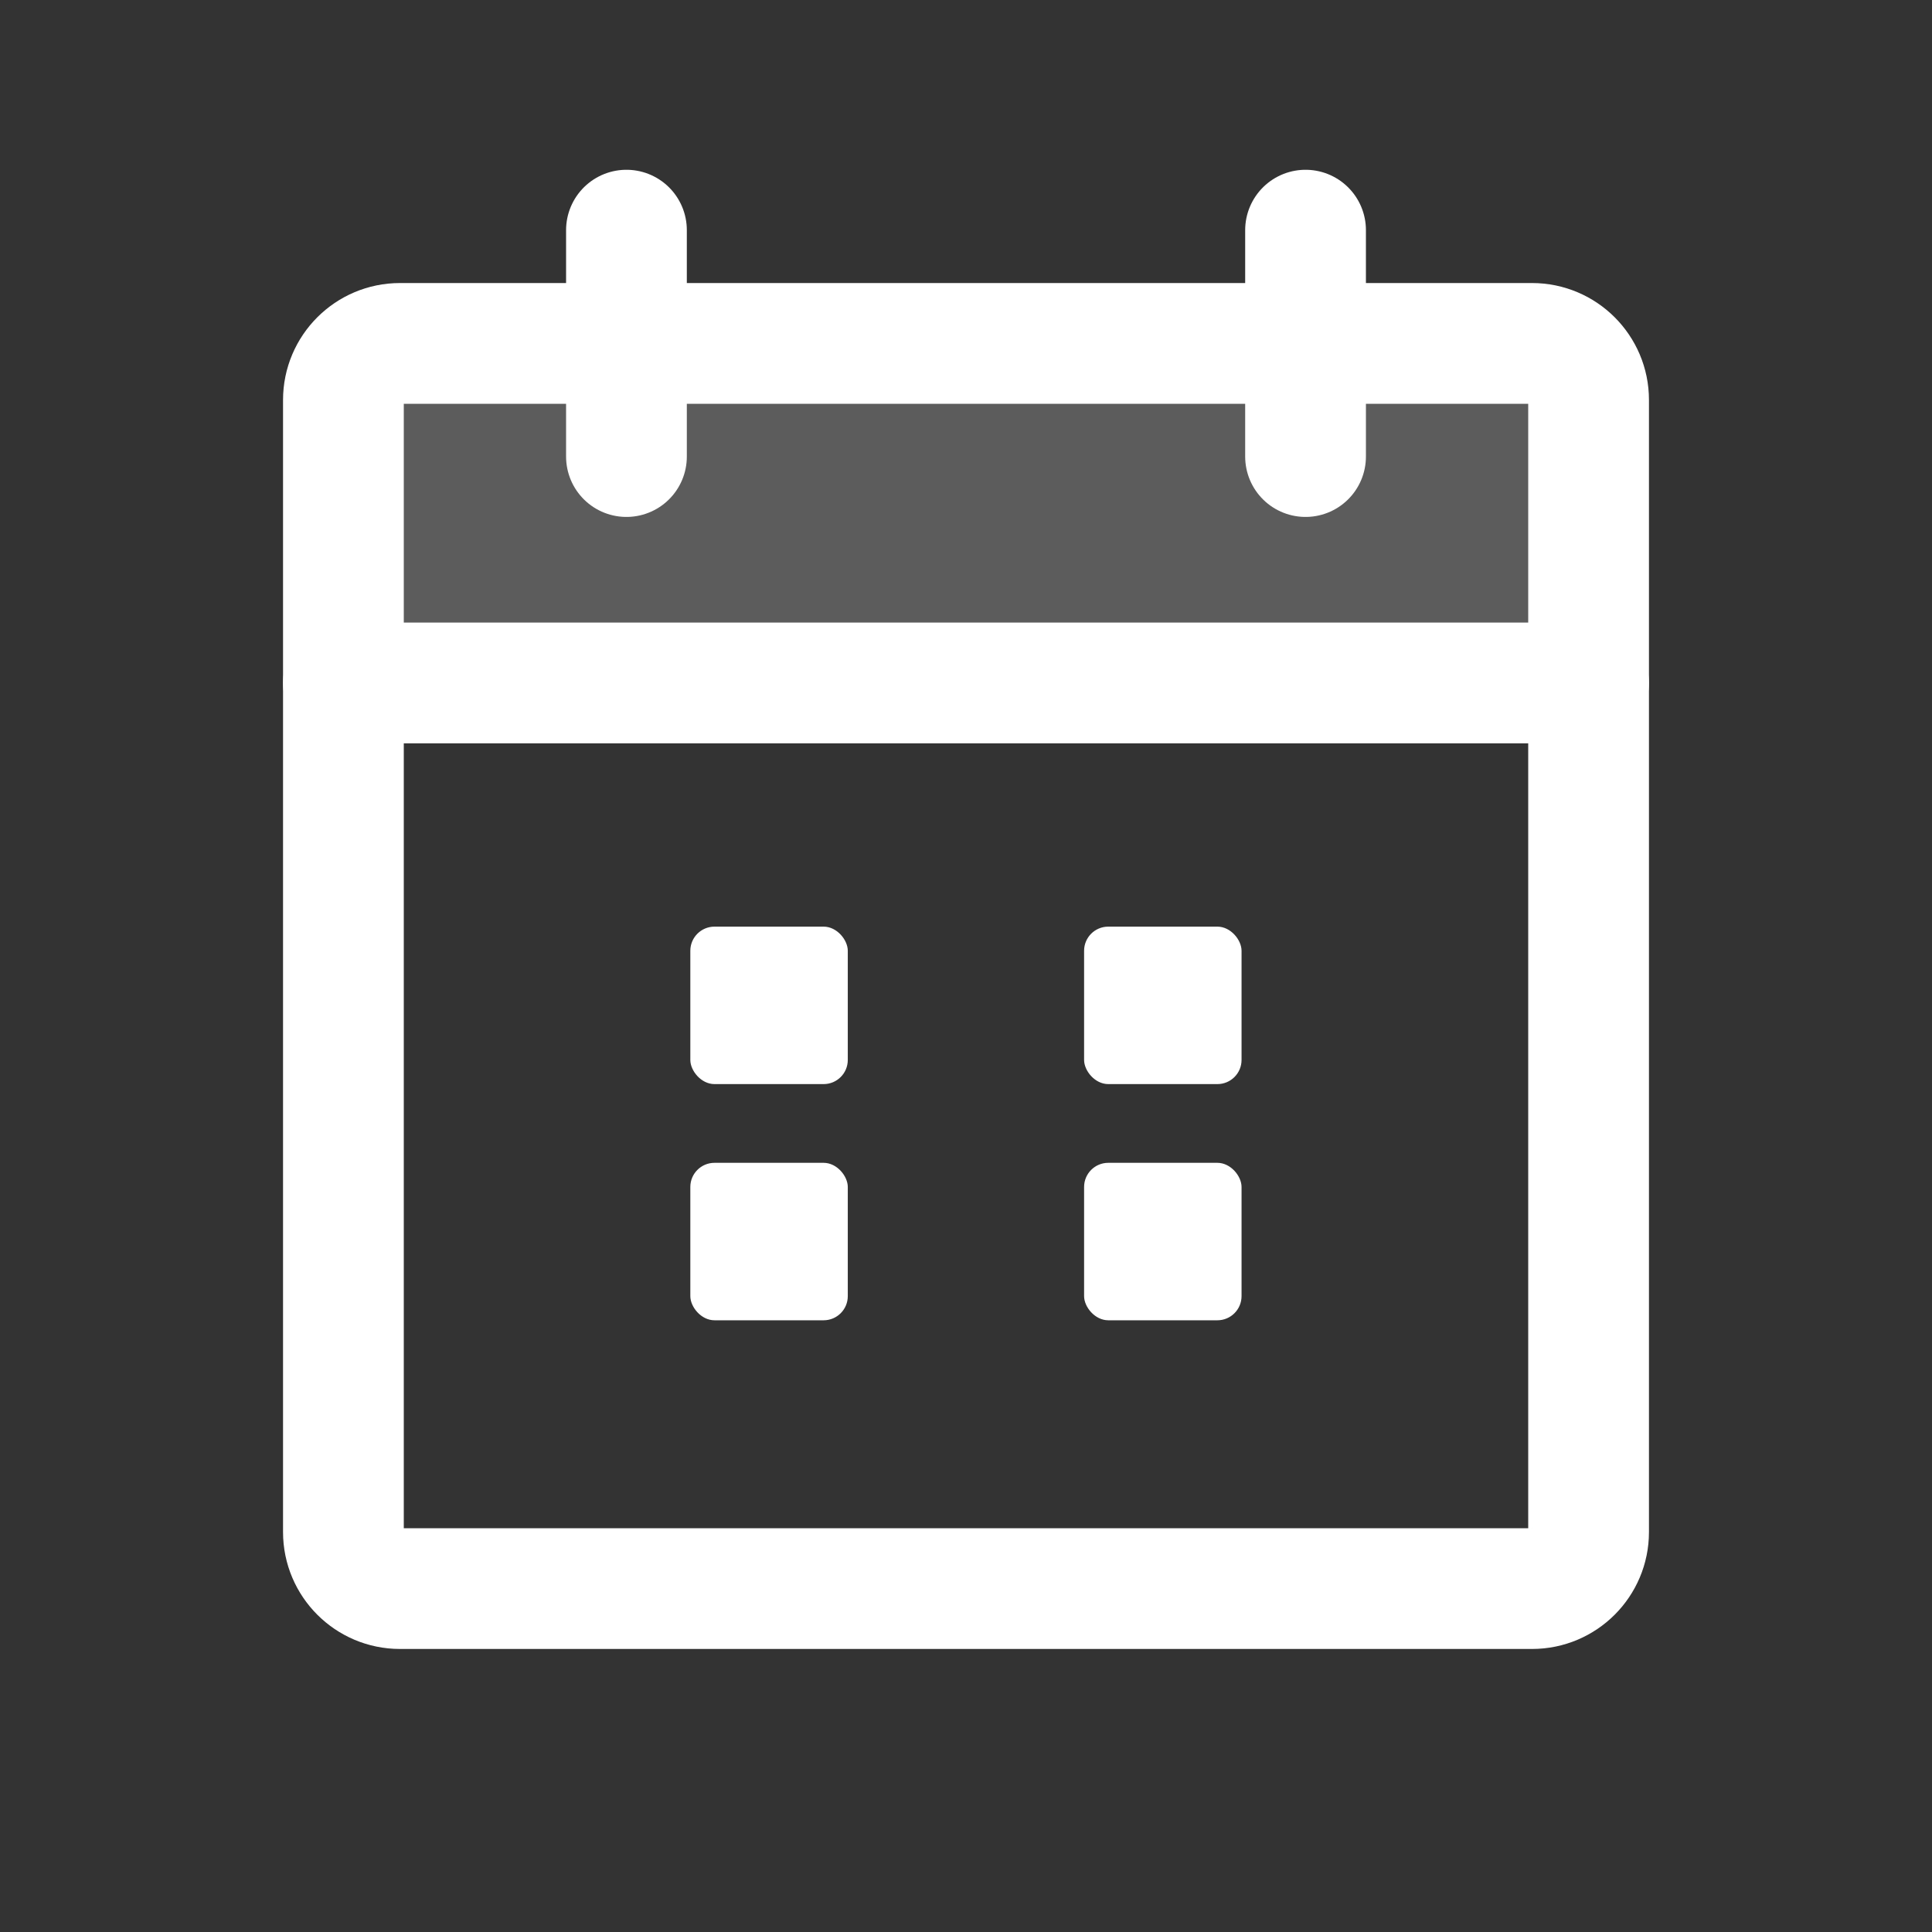 <svg width="16" height="16" viewBox="0 0 16 16" fill="none" xmlns="http://www.w3.org/2000/svg">
<rect x="0" y="0" width="16" height="16" fill="#333333" stroke="none"/>
<path opacity="0.2" d="M2.844 5.656H13.156V3.312C13.156 3.188 13.107 3.069 13.019 2.981C12.931 2.893 12.812 2.844 12.688 2.844H3.312C3.188 2.844 3.069 2.893 2.981 2.981C2.893 3.069 2.844 3.188 2.844 3.312V5.656Z" fill="white"/>
<path d="M12.688 2.844H3.312C3.054 2.844 2.844 3.054 2.844 3.312V12.688C2.844 12.946 3.054 13.156 3.312 13.156H12.688C12.946 13.156 13.156 12.946 13.156 12.688V3.312C13.156 3.054 12.946 2.844 12.688 2.844Z" stroke="white" stroke-linecap="round" stroke-linejoin="round"/>
<path d="M10.812 1.906V3.781" stroke="white" stroke-linecap="round" stroke-linejoin="round"/>
<path d="M5.188 1.906V3.781" stroke="white" stroke-linecap="round" stroke-linejoin="round"/>
<path d="M2.844 5.656H13.156" stroke="white" stroke-linecap="round" stroke-linejoin="round"/>
<rect x="5.717" y="7.674" width="1.304" height="1.304" rx="0.2" fill="white"/>
<rect x="5.717" y="9.63" width="1.304" height="1.304" rx="0.2" fill="white"/>
<rect x="8.978" y="9.63" width="1.304" height="1.304" rx="0.2" fill="white"/>
<rect x="8.978" y="7.674" width="1.304" height="1.304" rx="0.2" fill="white"/>
</svg>
